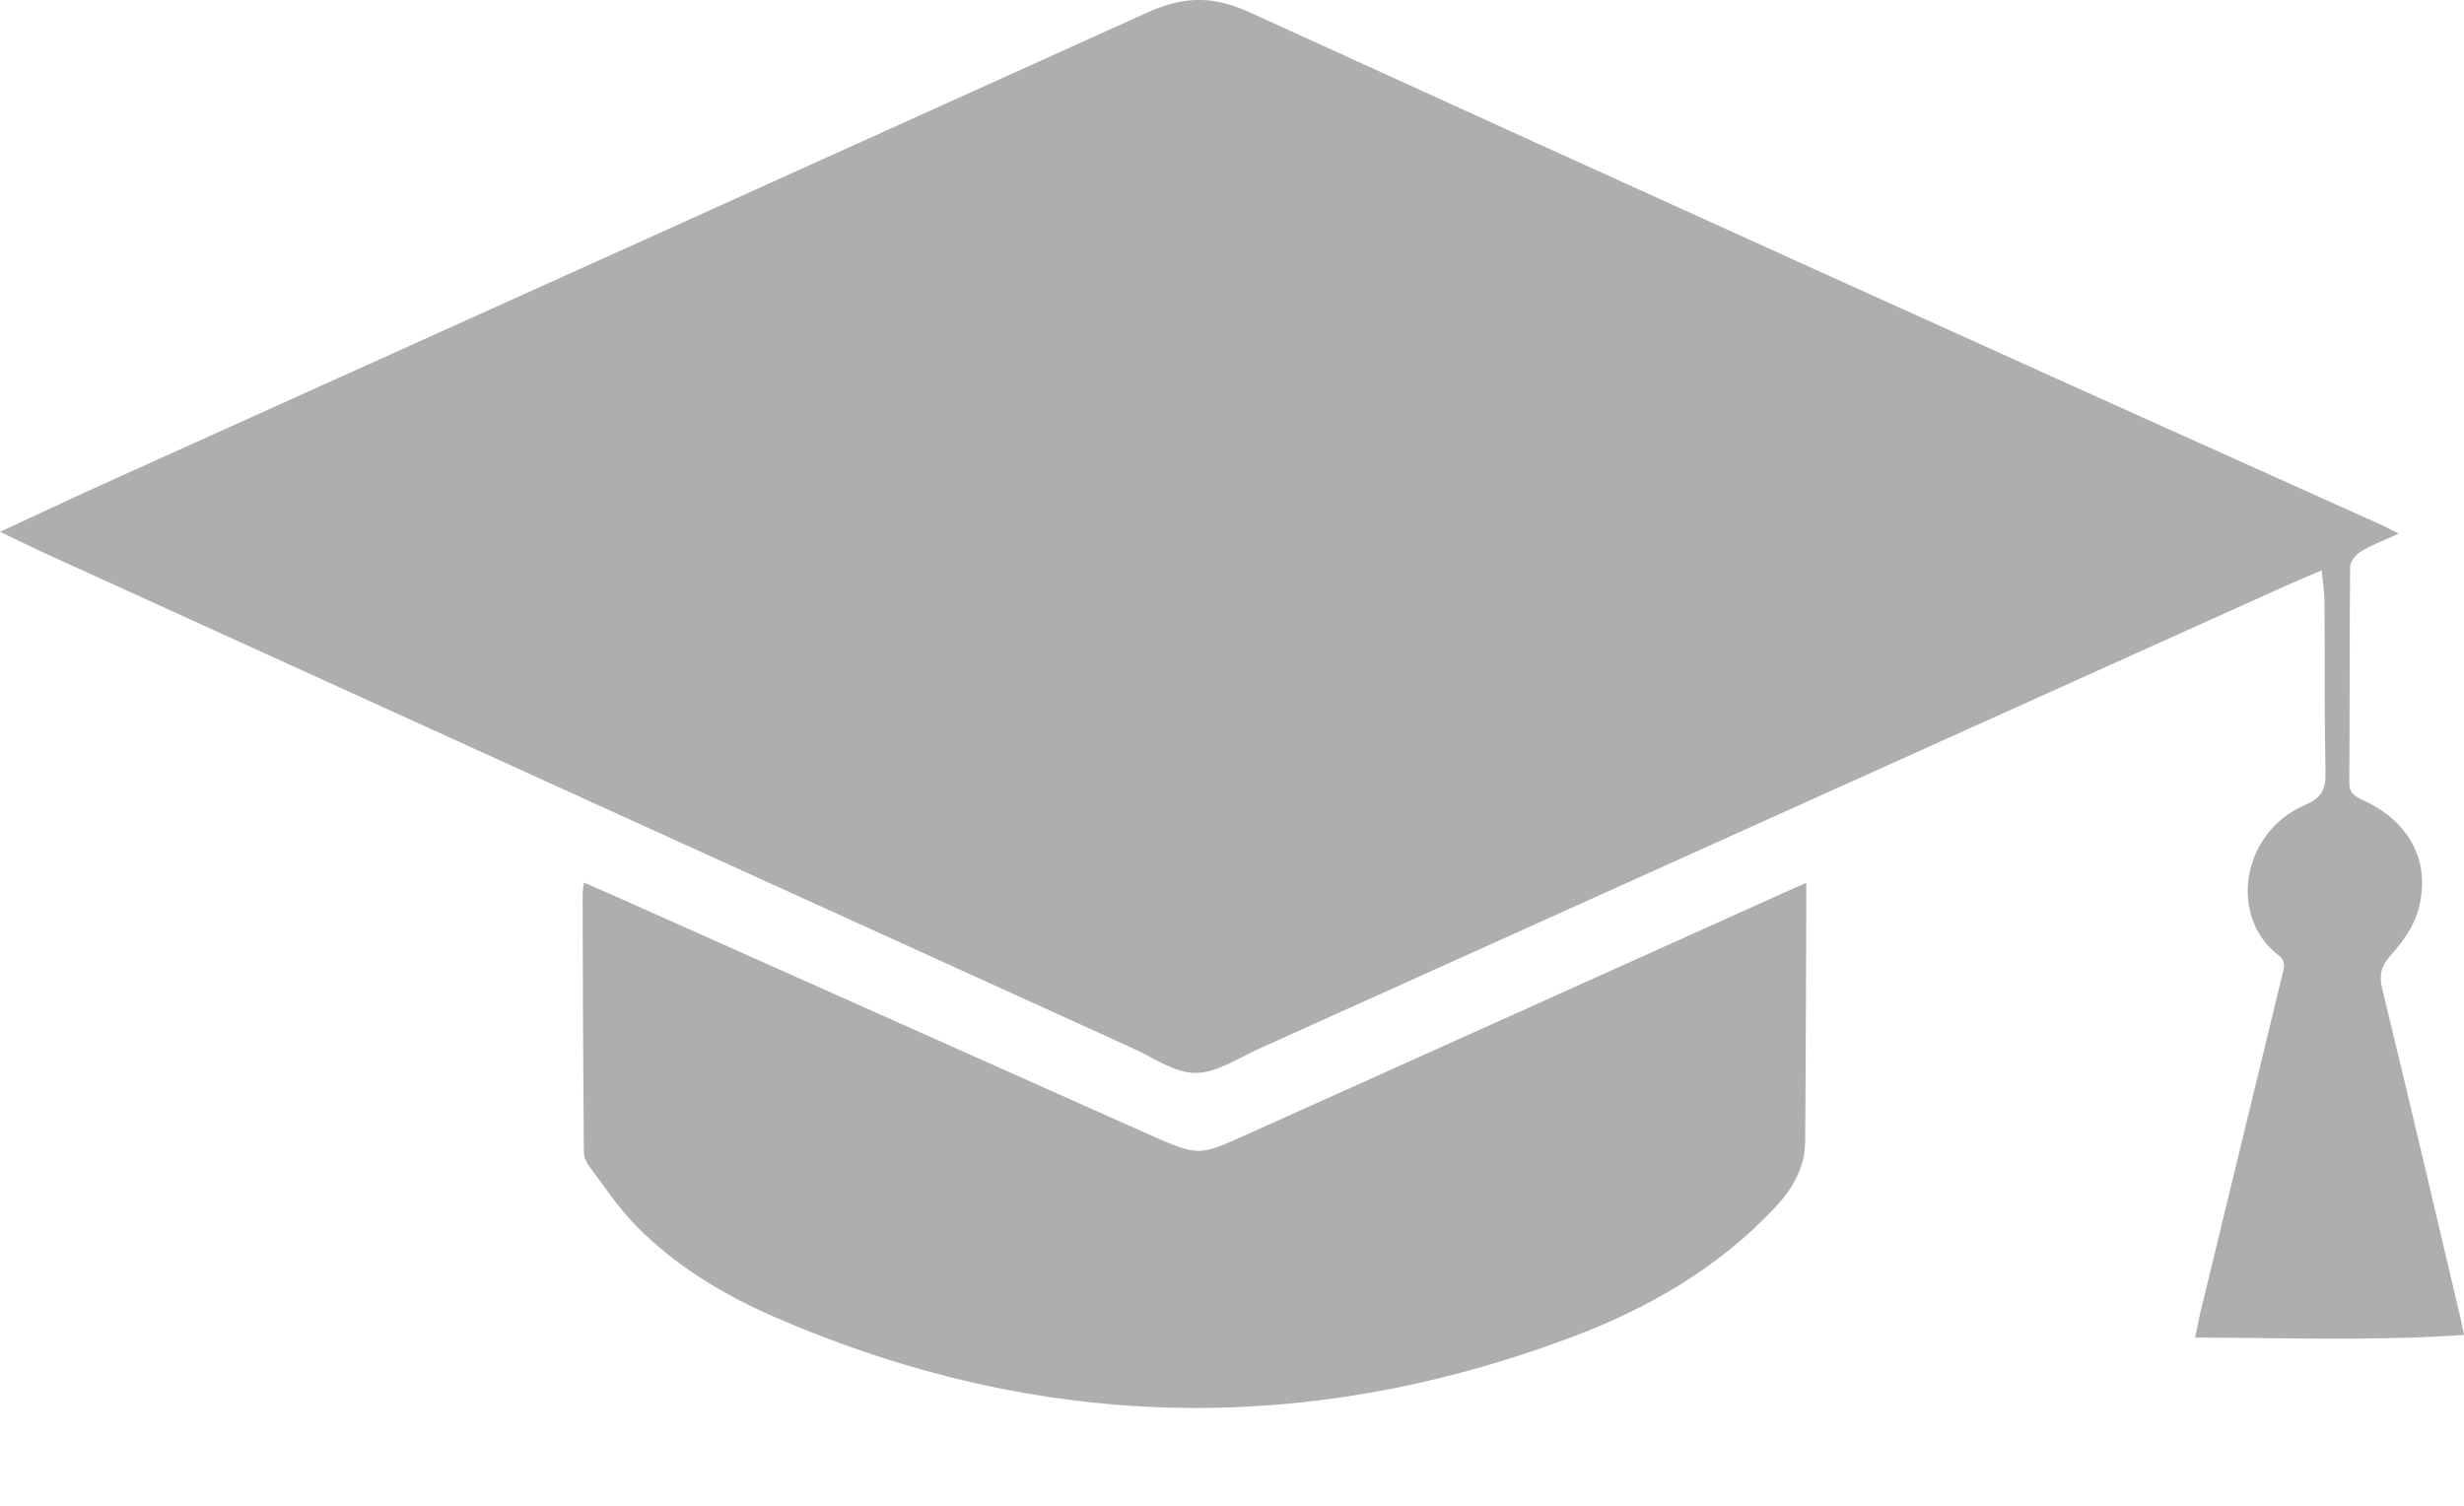 <svg width="18" height="11" viewBox="0 0 18 11" fill="none" xmlns="http://www.w3.org/2000/svg">
<path d="M18 9.752C17.346 9.797 16.699 9.773 16.035 9.771C16.05 9.698 16.061 9.645 16.073 9.592C16.273 8.769 16.472 7.947 16.672 7.124C16.685 7.07 16.703 7.022 16.642 6.976C16.282 6.699 16.369 6.083 16.838 5.881C16.962 5.828 16.991 5.764 16.988 5.642C16.98 5.228 16.984 4.814 16.981 4.4C16.981 4.33 16.969 4.261 16.961 4.166C16.848 4.215 16.76 4.252 16.672 4.291C14.181 5.414 11.69 6.538 9.198 7.661C9.045 7.73 8.888 7.838 8.733 7.838C8.581 7.838 8.428 7.728 8.278 7.659C5.647 6.463 3.016 5.266 0.386 4.068C0.265 4.013 0.145 3.954 0 3.885C0.299 3.747 0.569 3.619 0.841 3.497C3.353 2.364 5.865 1.23 8.376 0.094C8.642 -0.027 8.856 -0.035 9.129 0.09C11.884 1.348 14.643 2.598 17.406 3.839C17.439 3.854 17.471 3.872 17.523 3.898C17.418 3.947 17.327 3.98 17.246 4.029C17.21 4.051 17.168 4.102 17.168 4.141C17.163 4.667 17.166 5.193 17.162 5.719C17.162 5.804 17.214 5.822 17.272 5.85C17.616 6.011 17.767 6.315 17.66 6.667C17.625 6.779 17.547 6.887 17.468 6.975C17.396 7.054 17.378 7.117 17.402 7.221C17.599 8.03 17.788 8.839 17.979 9.648C17.984 9.674 17.989 9.699 18 9.752Z" fill="#AEAEAE"/>
<path d="M13.195 6.739C13.192 7.273 13.192 7.806 13.187 8.339C13.185 8.527 13.099 8.68 12.971 8.817C12.55 9.267 12.029 9.565 11.458 9.777C9.502 10.505 7.565 10.451 5.649 9.617C5.28 9.455 4.935 9.247 4.651 8.959C4.518 8.825 4.412 8.664 4.298 8.511C4.277 8.481 4.265 8.445 4.265 8.408C4.26 7.781 4.257 7.155 4.256 6.528C4.258 6.501 4.261 6.475 4.266 6.448C4.355 6.487 4.429 6.518 4.503 6.551C5.802 7.131 7.102 7.711 8.401 8.291C8.755 8.447 8.758 8.445 9.101 8.291C10.409 7.703 11.716 7.114 13.024 6.525C13.073 6.503 13.124 6.48 13.195 6.45C13.195 6.562 13.195 6.652 13.195 6.739Z" fill="#AEAEAE"/>
</svg>
